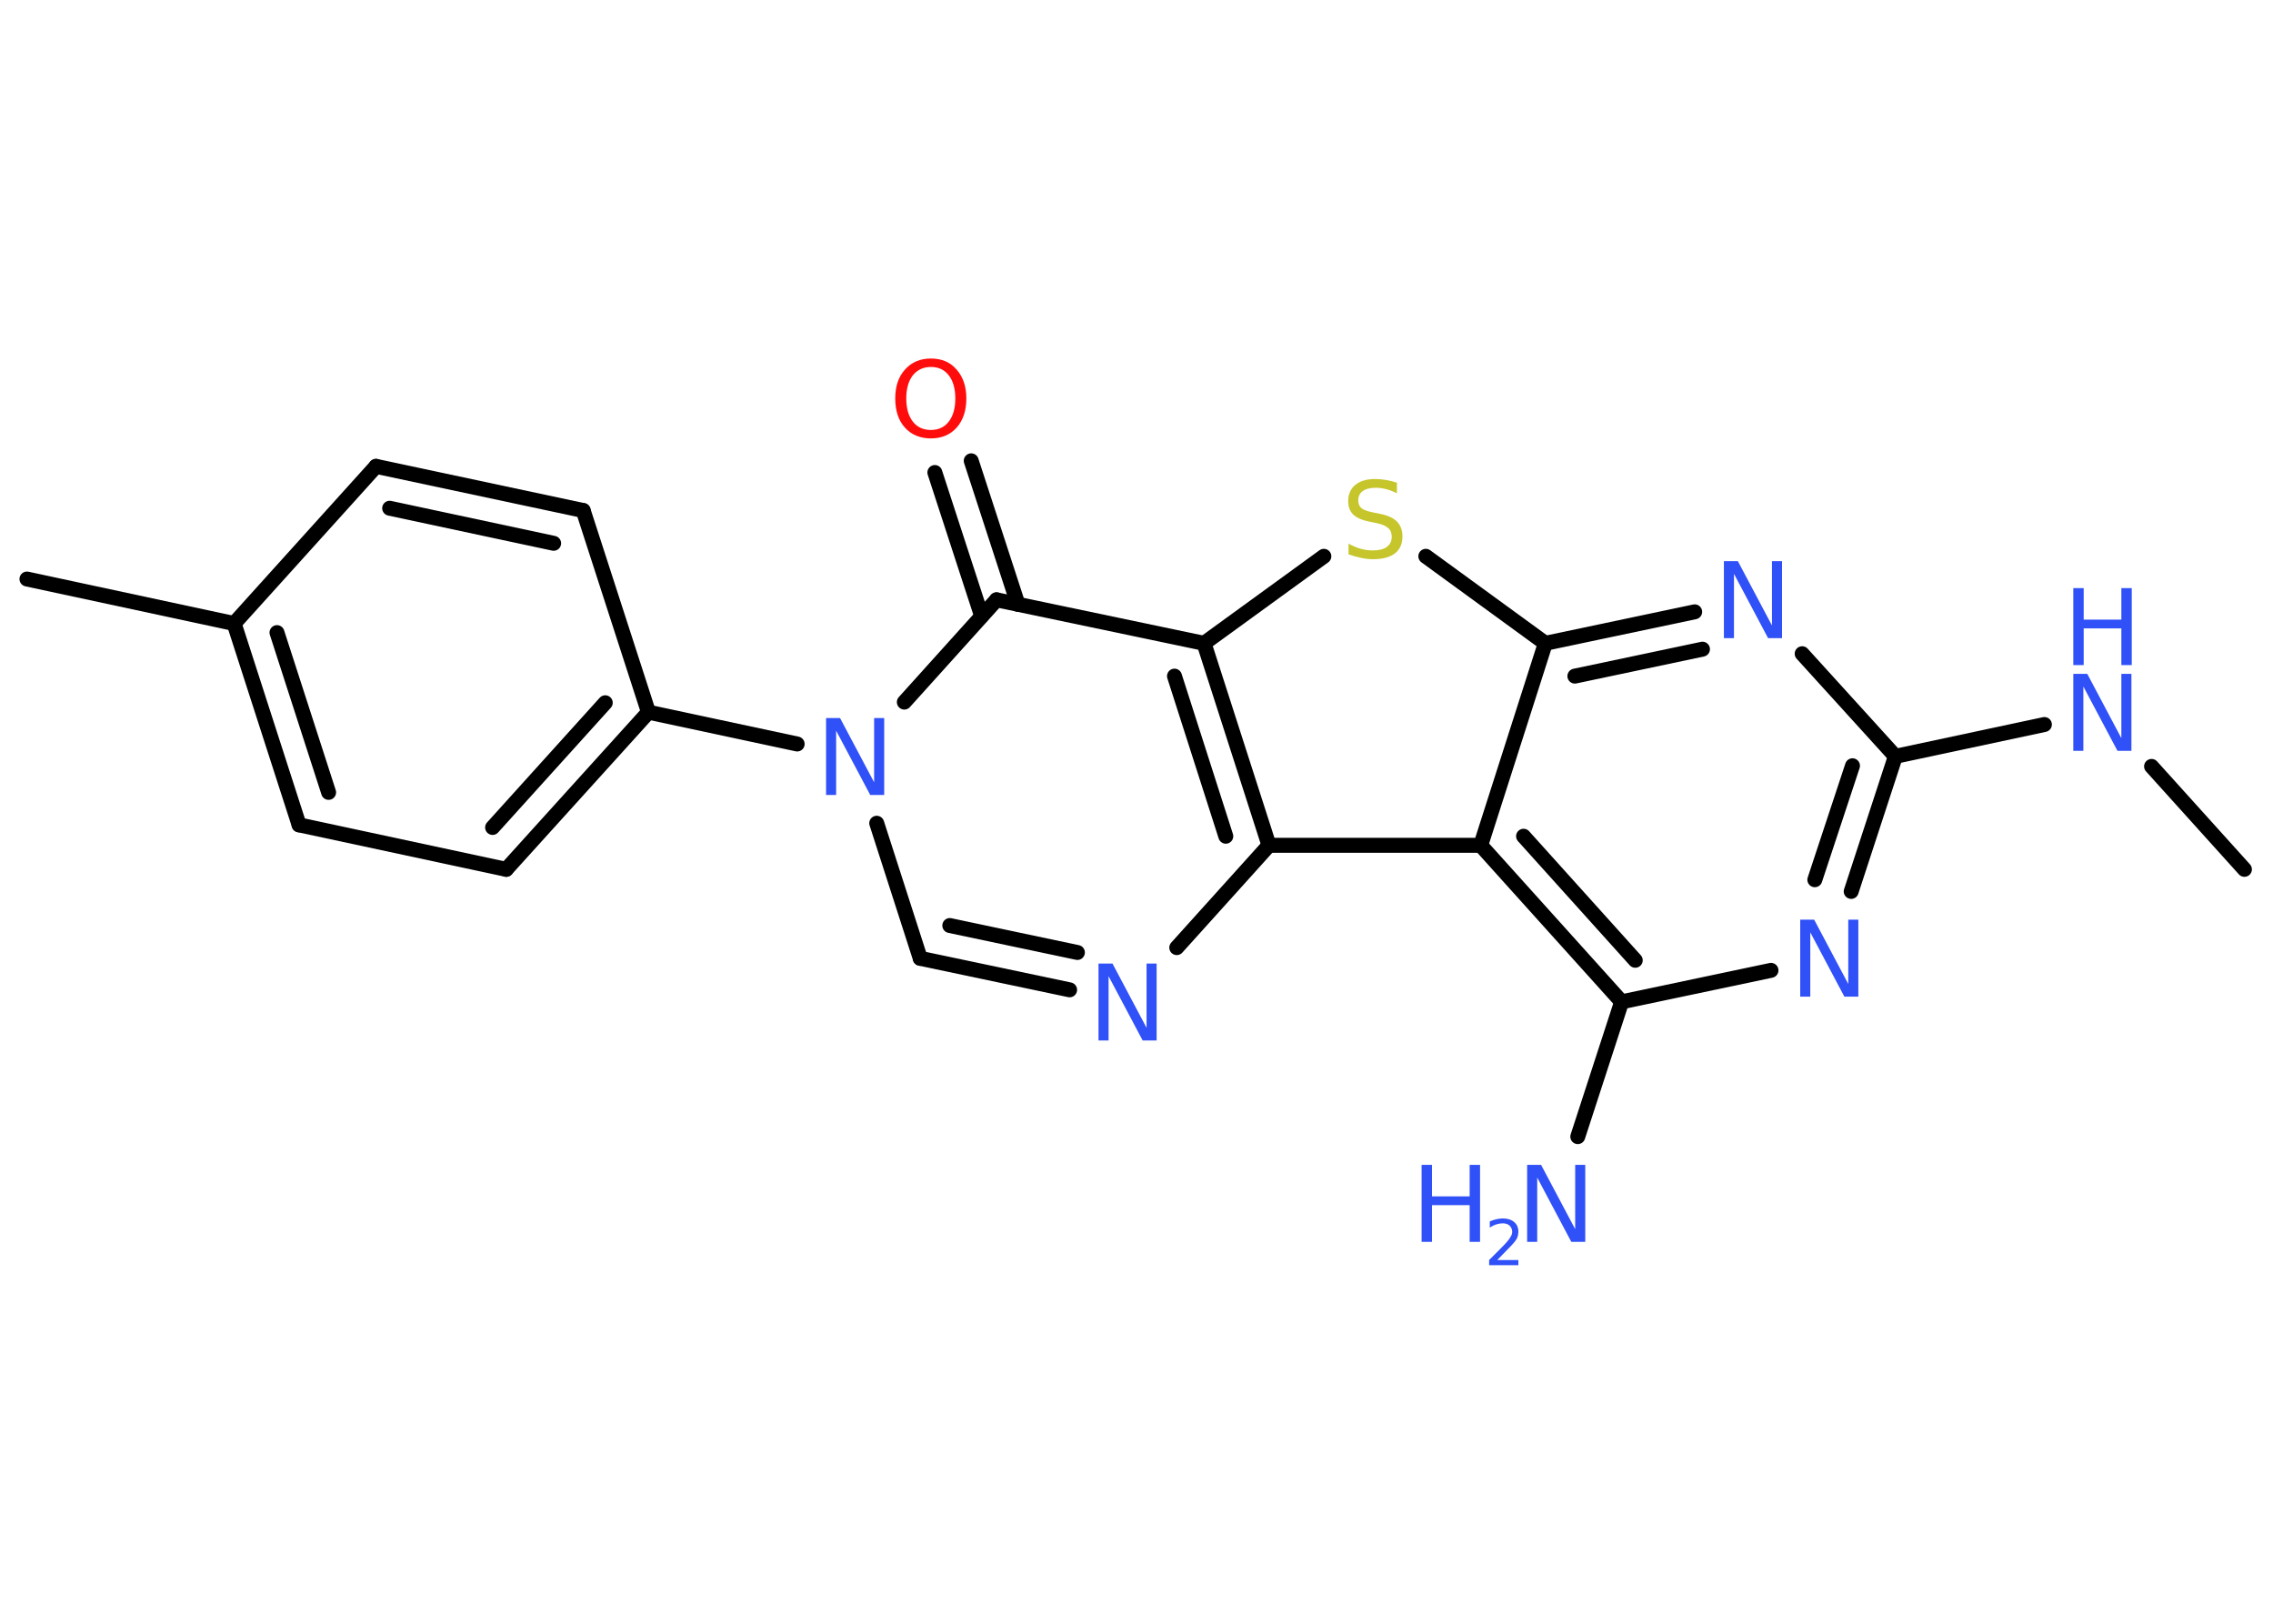 <?xml version='1.0' encoding='UTF-8'?>
<!DOCTYPE svg PUBLIC "-//W3C//DTD SVG 1.1//EN" "http://www.w3.org/Graphics/SVG/1.1/DTD/svg11.dtd">
<svg version='1.2' xmlns='http://www.w3.org/2000/svg' xmlns:xlink='http://www.w3.org/1999/xlink' width='70.0mm' height='50.0mm' viewBox='0 0 70.0 50.0'>
  <desc>Generated by the Chemistry Development Kit (http://github.com/cdk)</desc>
  <g stroke-linecap='round' stroke-linejoin='round' stroke='#000000' stroke-width='.46' fill='#3050F8'>
    <rect x='.0' y='.0' width='70.0' height='50.0' fill='#FFFFFF' stroke='none'/>
    <g id='mol1' class='mol'>
      <line id='mol1bnd1' class='bond' x1='69.12' y1='26.77' x2='66.26' y2='23.6'/>
      <line id='mol1bnd2' class='bond' x1='62.96' y1='22.31' x2='58.37' y2='23.29'/>
      <g id='mol1bnd3' class='bond'>
        <line x1='57.01' y1='27.45' x2='58.37' y2='23.29'/>
        <line x1='55.89' y1='27.09' x2='57.05' y2='23.58'/>
      </g>
      <line id='mol1bnd4' class='bond' x1='54.54' y1='29.88' x2='49.94' y2='30.85'/>
      <line id='mol1bnd5' class='bond' x1='49.94' y1='30.85' x2='48.59' y2='35.0'/>
      <g id='mol1bnd6' class='bond'>
        <line x1='45.6' y1='26.03' x2='49.94' y2='30.85'/>
        <line x1='46.92' y1='25.75' x2='50.36' y2='29.57'/>
      </g>
      <line id='mol1bnd7' class='bond' x1='45.6' y1='26.03' x2='47.59' y2='19.81'/>
      <g id='mol1bnd8' class='bond'>
        <line x1='52.19' y1='18.84' x2='47.59' y2='19.81'/>
        <line x1='52.43' y1='19.99' x2='48.5' y2='20.82'/>
      </g>
      <line id='mol1bnd9' class='bond' x1='58.37' y1='23.29' x2='55.5' y2='20.13'/>
      <line id='mol1bnd10' class='bond' x1='47.59' y1='19.81' x2='43.91' y2='17.13'/>
      <line id='mol1bnd11' class='bond' x1='40.77' y1='17.13' x2='37.08' y2='19.81'/>
      <line id='mol1bnd12' class='bond' x1='37.08' y1='19.81' x2='30.69' y2='18.47'/>
      <g id='mol1bnd13' class='bond'>
        <line x1='30.23' y1='18.97' x2='28.79' y2='14.55'/>
        <line x1='31.35' y1='18.61' x2='29.91' y2='14.19'/>
      </g>
      <line id='mol1bnd14' class='bond' x1='30.69' y1='18.47' x2='27.85' y2='21.62'/>
      <line id='mol1bnd15' class='bond' x1='24.55' y1='22.91' x2='19.97' y2='21.93'/>
      <g id='mol1bnd16' class='bond'>
        <line x1='15.59' y1='26.77' x2='19.97' y2='21.93'/>
        <line x1='15.17' y1='25.48' x2='18.64' y2='21.64'/>
      </g>
      <line id='mol1bnd17' class='bond' x1='15.59' y1='26.77' x2='9.21' y2='25.4'/>
      <g id='mol1bnd18' class='bond'>
        <line x1='7.21' y1='19.2' x2='9.21' y2='25.4'/>
        <line x1='8.53' y1='19.48' x2='10.12' y2='24.4'/>
      </g>
      <line id='mol1bnd19' class='bond' x1='7.21' y1='19.2' x2='.83' y2='17.83'/>
      <line id='mol1bnd20' class='bond' x1='7.21' y1='19.2' x2='11.58' y2='14.36'/>
      <g id='mol1bnd21' class='bond'>
        <line x1='17.96' y1='15.72' x2='11.58' y2='14.36'/>
        <line x1='17.05' y1='16.73' x2='12.0' y2='15.65'/>
      </g>
      <line id='mol1bnd22' class='bond' x1='19.97' y1='21.93' x2='17.96' y2='15.72'/>
      <line id='mol1bnd23' class='bond' x1='27.0' y1='25.35' x2='28.34' y2='29.51'/>
      <g id='mol1bnd24' class='bond'>
        <line x1='28.34' y1='29.51' x2='32.94' y2='30.48'/>
        <line x1='29.25' y1='28.5' x2='33.18' y2='29.33'/>
      </g>
      <line id='mol1bnd25' class='bond' x1='36.24' y1='29.18' x2='39.08' y2='26.03'/>
      <g id='mol1bnd26' class='bond'>
        <line x1='39.08' y1='26.03' x2='37.08' y2='19.81'/>
        <line x1='37.75' y1='25.75' x2='36.17' y2='20.82'/>
      </g>
      <line id='mol1bnd27' class='bond' x1='45.6' y1='26.03' x2='39.08' y2='26.03'/>
      <g id='mol1atm2' class='atom'>
        <path d='M63.85 20.75h.43l1.05 1.98v-1.98h.31v2.37h-.43l-1.05 -1.98v1.98h-.31v-2.37z' stroke='none'/>
        <path d='M63.85 18.11h.32v.97h1.16v-.97h.32v2.37h-.32v-1.13h-1.16v1.13h-.32v-2.37z' stroke='none'/>
      </g>
      <path id='mol1atm4' class='atom' d='M55.44 28.32h.43l1.05 1.98v-1.98h.31v2.37h-.43l-1.05 -1.98v1.98h-.31v-2.37z' stroke='none'/>
      <g id='mol1atm6' class='atom'>
        <path d='M47.03 35.87h.43l1.05 1.98v-1.98h.31v2.37h-.43l-1.05 -1.98v1.98h-.31v-2.37z' stroke='none'/>
        <path d='M43.78 35.87h.32v.97h1.16v-.97h.32v2.37h-.32v-1.13h-1.16v1.13h-.32v-2.37z' stroke='none'/>
        <path d='M46.09 38.8h.67v.16h-.9v-.16q.11 -.11 .3 -.3q.19 -.19 .24 -.25q.09 -.1 .13 -.18q.04 -.07 .04 -.14q.0 -.11 -.08 -.19q-.08 -.07 -.21 -.07q-.09 .0 -.19 .03q-.1 .03 -.21 .1v-.19q.12 -.05 .22 -.07q.1 -.02 .18 -.02q.22 .0 .35 .11q.13 .11 .13 .3q.0 .09 -.03 .17q-.03 .08 -.12 .18q-.02 .03 -.15 .16q-.13 .13 -.36 .37z' stroke='none'/>
      </g>
      <path id='mol1atm9' class='atom' d='M53.09 17.28h.43l1.05 1.98v-1.98h.31v2.37h-.43l-1.05 -1.98v1.98h-.31v-2.37z' stroke='none'/>
      <path id='mol1atm10' class='atom' d='M43.02 14.88v.31q-.18 -.09 -.34 -.13q-.16 -.04 -.31 -.04q-.26 .0 -.4 .1q-.14 .1 -.14 .29q.0 .16 .1 .24q.1 .08 .36 .13l.2 .04q.36 .07 .53 .24q.17 .17 .17 .46q.0 .34 -.23 .52q-.23 .18 -.68 .18q-.17 .0 -.36 -.04q-.19 -.04 -.39 -.11v-.33q.2 .11 .38 .16q.19 .05 .37 .05q.28 .0 .43 -.11q.15 -.11 .15 -.31q.0 -.18 -.11 -.27q-.11 -.1 -.35 -.15l-.2 -.04q-.36 -.07 -.52 -.22q-.16 -.15 -.16 -.42q.0 -.32 .22 -.5q.22 -.18 .61 -.18q.16 .0 .34 .03q.17 .03 .35 .09z' stroke='none' fill='#C6C62C'/>
      <path id='mol1atm13' class='atom' d='M28.67 11.3q-.35 .0 -.56 .26q-.2 .26 -.2 .71q.0 .45 .2 .71q.2 .26 .56 .26q.35 .0 .55 -.26q.2 -.26 .2 -.71q.0 -.45 -.2 -.71q-.2 -.26 -.55 -.26zM28.67 11.04q.5 .0 .79 .34q.3 .34 .3 .89q.0 .56 -.3 .9q-.3 .33 -.79 .33q-.5 .0 -.8 -.33q-.3 -.33 -.3 -.9q.0 -.56 .3 -.89q.3 -.34 .8 -.34z' stroke='none' fill='#FF0D0D'/>
      <path id='mol1atm14' class='atom' d='M25.44 22.11h.43l1.05 1.98v-1.98h.31v2.37h-.43l-1.05 -1.98v1.98h-.31v-2.37z' stroke='none'/>
      <path id='mol1atm23' class='atom' d='M33.83 29.67h.43l1.05 1.98v-1.98h.31v2.37h-.43l-1.05 -1.98v1.98h-.31v-2.37z' stroke='none'/>
    </g>
  </g>
</svg>
